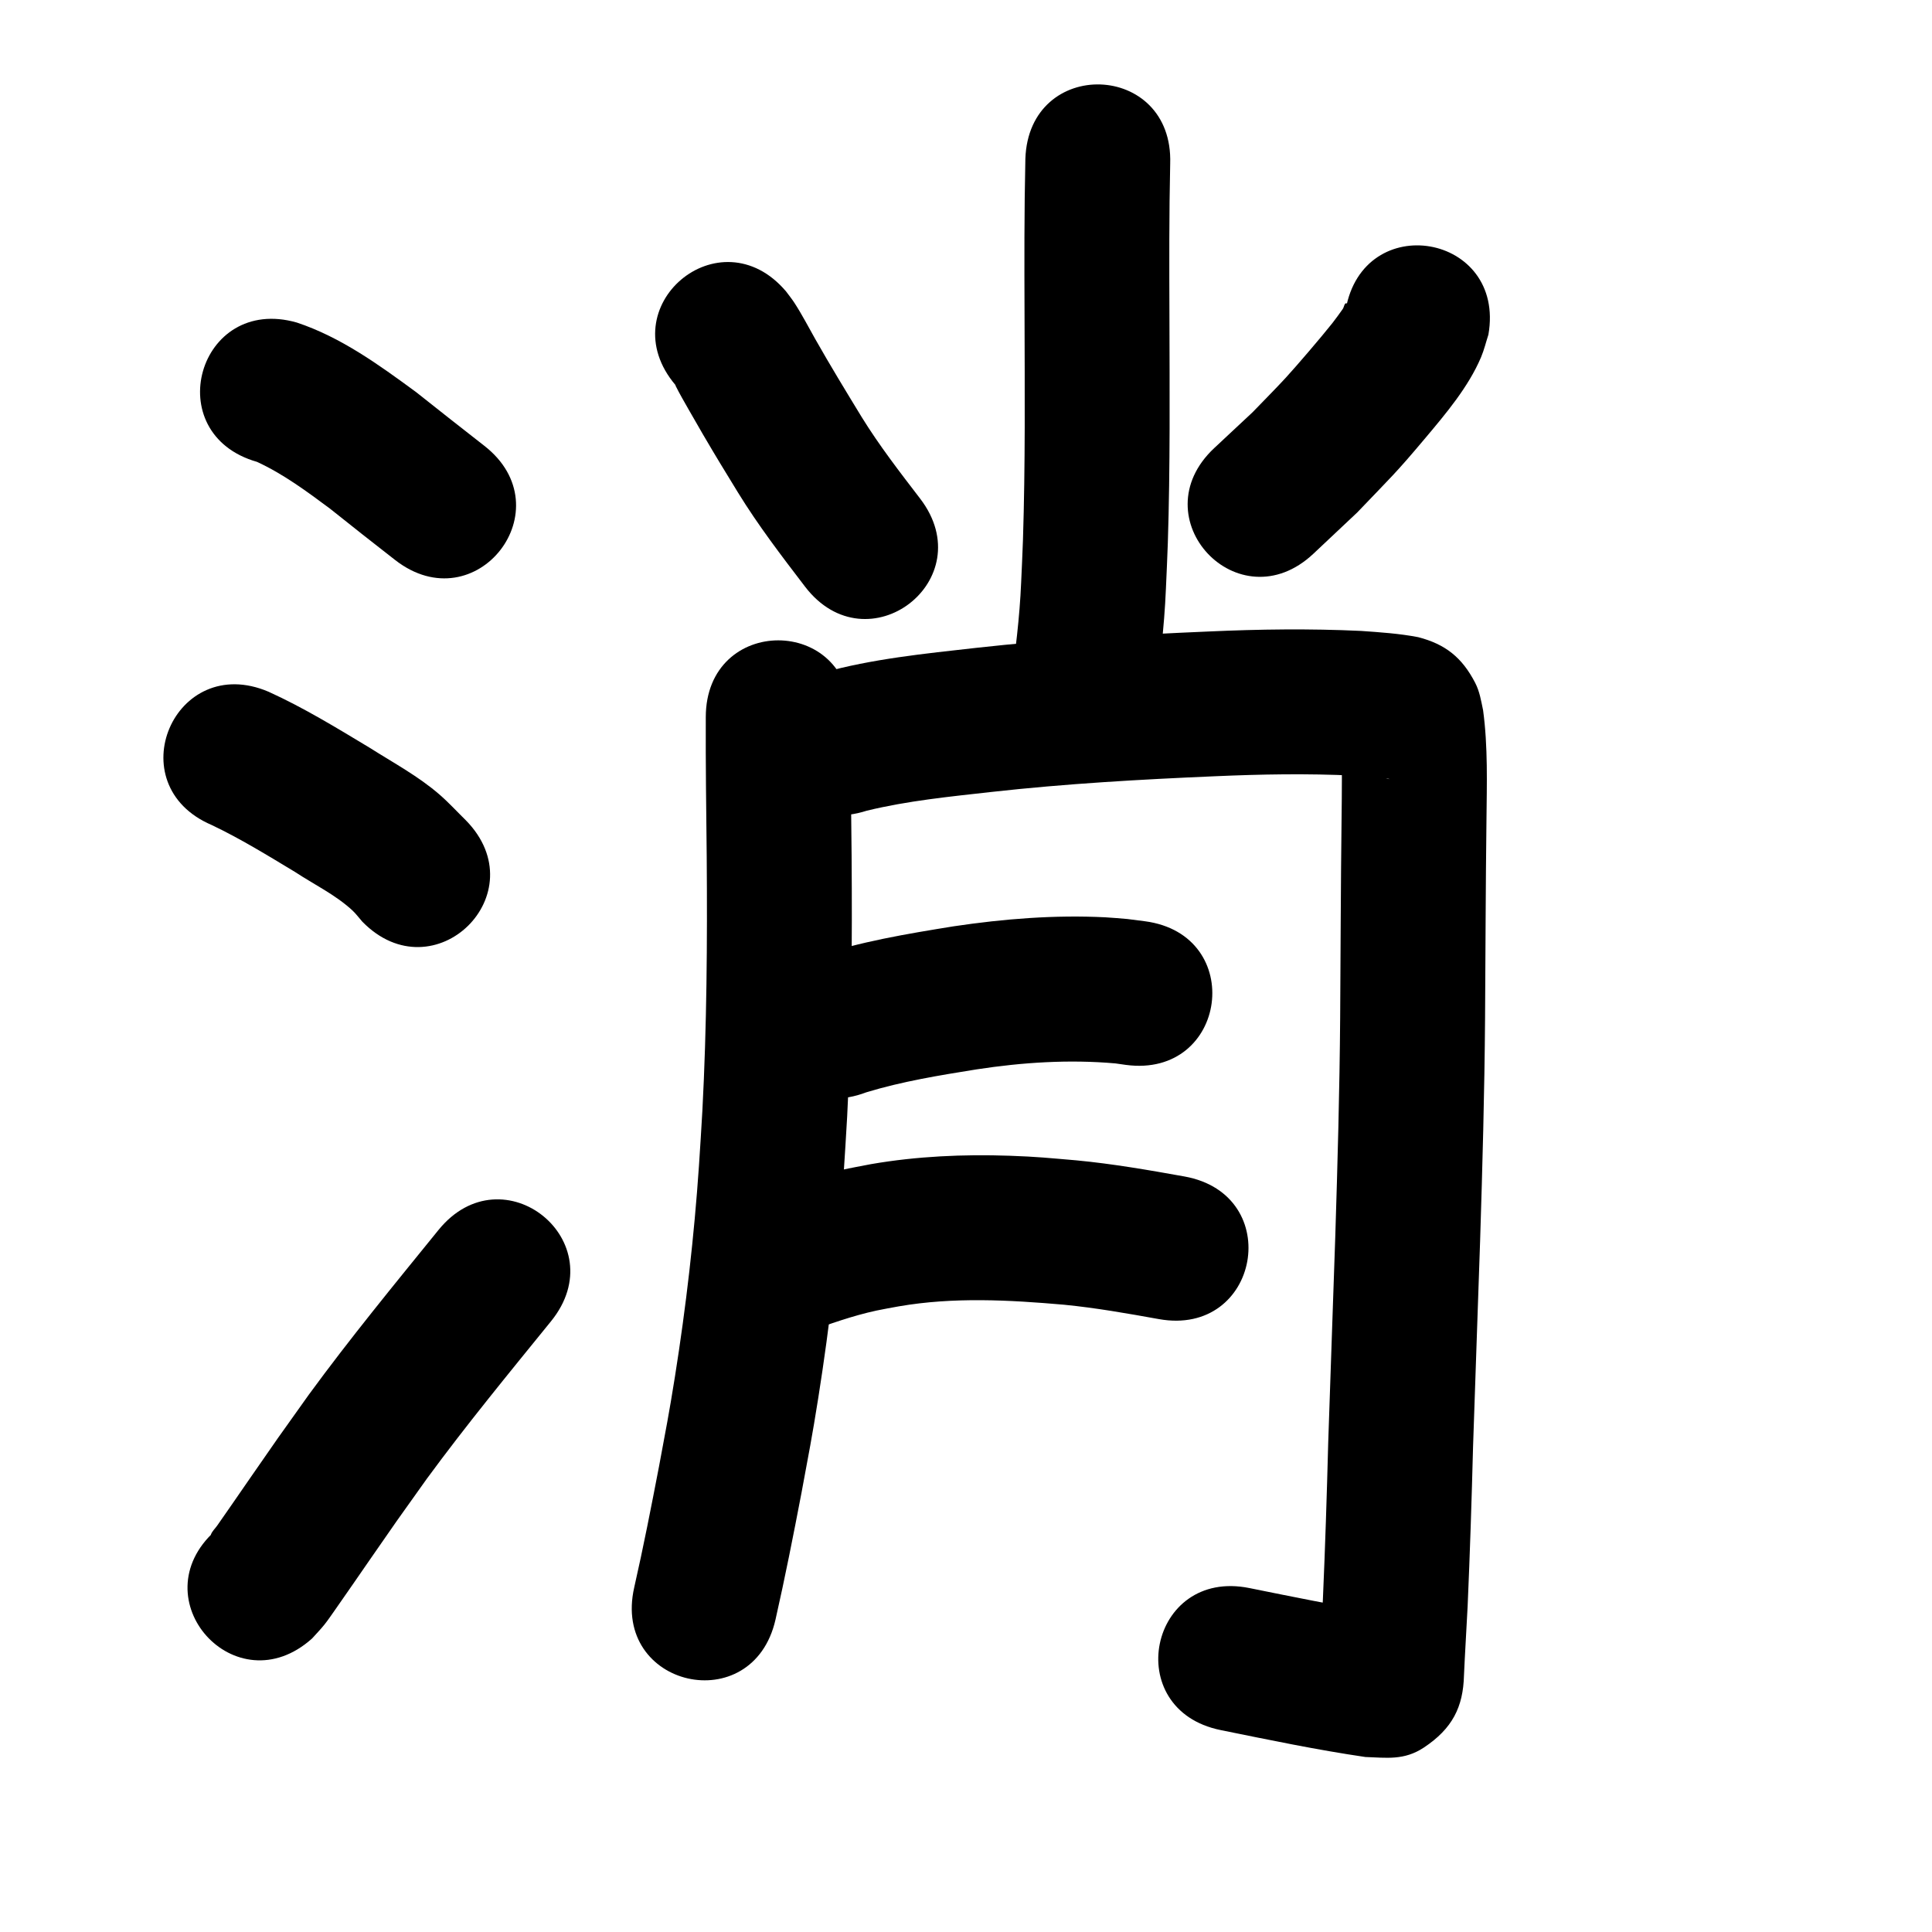 <?xml version="1.0" ?>
<svg xmlns="http://www.w3.org/2000/svg" viewBox="0 0 1000 1000">
<path d="m 133.03,239.063 c 13.598,6.265 25.765,15.288 37.738,24.185 11.207,8.961 22.474,17.842 33.801,26.65 41.871,32.548 87.9,-26.666 46.029,-59.214 v 0 c -11.827,-9.191 -23.559,-18.498 -35.307,-27.79 -19.181,-14.07 -38.89,-28.385 -61.7,-35.957 -51.001,-14.539 -71.562,57.587 -20.561,72.127 z"/>
<path d="m 109.567,427.026 c 14.916,7.088 29.002,15.781 43.13,24.293 9.83,6.477 20.782,11.733 29.542,19.758 1.978,1.812 3.558,4.014 5.337,6.021 37.125,37.871 90.683,-14.632 53.558,-52.503 v 0 c -4.533,-4.432 -8.814,-9.139 -13.6,-13.297 -10.975,-9.535 -23.939,-16.485 -36.143,-24.228 -17.082,-10.284 -34.154,-20.745 -52.336,-29.005 -48.762,-20.851 -78.25,48.109 -29.488,68.96 z"/>
<path d="m 161.539,848.065 c 2.091,-2.346 4.303,-4.589 6.272,-7.039 1.989,-2.475 3.751,-5.124 5.586,-7.716 4.049,-5.718 14.615,-21.071 17.869,-25.767 17.312,-24.989 10.463,-15.176 29.638,-42.108 20.48,-27.909 42.474,-54.653 64.279,-81.522 33.416,-41.181 -24.824,-88.438 -58.239,-47.257 v 0 c -22.794,28.095 -45.774,56.069 -67.139,85.283 -19.633,27.585 -12.703,17.652 -30.241,42.967 -3.393,4.898 -6.768,9.809 -10.162,14.707 -2.322,3.35 -4.653,6.694 -6.986,10.036 -1.075,1.54 -2.574,2.853 -3.238,4.61 -0.355,0.938 1.5,-1.331 2.251,-1.997 -39.459,35.433 10.652,91.236 50.11,55.803 z"/>
<path d="m 530.732,82.214 c -0.609,26.959 -0.534,53.925 -0.433,80.889 0.087,38.753 0.428,77.528 -0.812,116.27 -0.236,7.375 -0.626,14.743 -0.94,22.115 -0.755,18.019 -3.007,35.896 -5.503,53.736 -7.276,52.532 67.015,62.821 74.291,10.29 v 0 c 2.775,-20.211 5.307,-40.46 6.145,-60.867 0.329,-7.872 0.737,-15.742 0.988,-23.617 1.252,-39.387 0.922,-78.807 0.83,-118.206 -0.098,-26.035 -0.175,-52.072 0.392,-78.103 1.771,-53.003 -73.187,-55.508 -74.958,-2.504 z"/>
<path d="m 349.662,199.352 c -0.003,0.09 -0.049,0.189 -0.009,0.27 2.081,4.173 4.439,8.204 6.738,12.261 2.418,4.268 4.862,8.521 7.34,12.754 7.647,13.065 10.276,17.231 18.304,30.386 10.446,16.992 22.574,32.826 34.673,48.646 32.247,42.103 91.789,-3.501 59.542,-45.604 v 0 c -10.518,-13.709 -21.105,-27.399 -30.201,-42.121 -8.179,-13.393 -16.335,-26.79 -24.074,-40.445 -3.567,-6.293 -6.908,-12.801 -10.868,-18.871 -1.307,-2.003 -2.83,-3.858 -4.245,-5.786 -34.301,-40.447 -91.501,8.062 -57.201,48.509 z"/>
<path d="m 696.511,160.336 c 0.155,-1.116 1.546,-3.034 0.464,-3.348 -1.123,-0.326 -1.268,1.966 -1.948,2.917 -1.774,2.479 -3.522,4.982 -5.415,7.371 -5.719,7.219 -18.588,22.24 -24.012,28.142 -5.625,6.12 -11.521,11.985 -17.281,17.977 -6.618,6.184 -13.236,12.368 -19.854,18.553 -38.677,36.285 12.637,90.982 51.314,54.698 v 0 c 7.566,-7.122 15.131,-14.244 22.697,-21.366 17.939,-18.781 19.506,-19.776 35.324,-38.599 10.589,-12.6 22.264,-26.393 28.78,-41.759 1.602,-3.779 2.545,-7.804 3.818,-11.706 9.107,-52.245 -64.779,-65.124 -73.886,-12.879 z"/>
<path d="m 365.312,371.222 c -0.103,24.168 0.224,48.333 0.483,72.499 0.334,43.693 0.051,87.415 -2.24,131.058 -0.5,9.523 -1.18,19.036 -1.77,28.553 -2.486,36.566 -6.687,73.003 -12.435,109.197 -3.039,19.135 -4.756,27.726 -8.243,46.499 -4.027,20.929 -8.104,41.849 -12.838,62.631 -11.75,51.715 61.386,68.332 73.136,16.617 v 0 c 4.933,-21.761 9.255,-43.649 13.444,-65.565 3.695,-19.934 5.469,-28.811 8.689,-49.169 6.06,-38.314 10.483,-76.883 13.105,-115.587 0.615,-9.992 1.323,-19.978 1.844,-29.975 2.344,-44.978 2.653,-90.036 2.304,-135.064 -0.256,-23.898 -0.581,-47.795 -0.478,-71.695 0,-53.033 -75,-53.033 -75,0 z"/>
<path d="m 448.64,419.615 c 21.24,-5.167 43.127,-7.3 64.811,-9.734 38.264,-4.256 76.693,-6.443 115.142,-8.084 24.061,-1.058 48.158,-1.508 72.22,-0.323 1.959,0.147 3.918,0.28 5.876,0.441 2.669,0.22 5.827,0.536 8.526,0.817 1.323,0.138 2.71,0.036 3.962,0.487 0.247,0.089 -0.523,-0.052 -0.784,-0.078 -6.618,-1.432 -12.495,-4.799 -17.168,-9.781 -2.158,-2.3 -3.791,-5.053 -5.426,-7.75 -0.819,-1.35 -1.09,-2.985 -1.903,-4.339 0.967,14.21 0.636,28.462 0.497,42.691 -0.426,34.165 -0.489,68.333 -0.726,102.499 -0.276,37.857 -1.341,75.702 -2.53,113.539 -1.161,35.51 -2.501,71.014 -3.651,106.524 -0.71,27.174 -1.578,54.344 -2.767,81.502 -0.611,11.963 -1.365,23.918 -1.896,35.885 -0.035,0.906 -0.07,1.811 -0.105,2.717 -0.022,0.205 -0.114,0.817 -0.067,0.616 0.865,-3.703 0.575,-7.859 2.521,-11.126 9.584,-16.092 12.533,-16.607 27.821,-21.43 -22.162,-3.807 -44.219,-8.225 -66.255,-12.697 -51.974,-10.543 -66.885,62.96 -14.91,73.503 v 0 c 24.876,5.044 49.763,10.248 74.882,13.931 10.843,0.361 20.037,1.9 30.287,-4.897 14.766,-9.792 20.339,-21.015 20.753,-37.302 0.528,-11.98 1.302,-23.947 1.898,-35.923 1.198,-27.44 2.085,-54.892 2.799,-82.349 1.151,-35.535 2.493,-71.064 3.654,-106.599 1.207,-38.449 2.286,-76.905 2.565,-115.373 0.236,-34.096 0.3,-68.194 0.724,-102.289 0.184,-19.014 0.811,-38.166 -1.744,-57.06 -1.039,-4.941 -1.741,-9.644 -4.119,-14.24 -6.766,-13.078 -15.408,-19.965 -29.48,-23.599 -9.77,-1.88 -19.715,-2.533 -29.629,-3.232 -26.331,-1.242 -52.695,-0.895 -79.025,0.305 -40.182,1.718 -80.343,4.032 -120.33,8.486 -26.614,3.003 -53.529,5.654 -79.402,12.87 -50.483,16.248 -27.504,87.641 22.979,71.393 z"/>
<path d="m 448.392,565.383 c 18.664,-5.687 37.968,-8.806 57.192,-11.89 23.739,-3.628 47.837,-5.194 71.785,-3.069 1.803,0.256 3.606,0.512 5.409,0.768 52.57,6.992 62.458,-67.353 9.888,-74.345 v 0 c -3.061,-0.391 -6.122,-0.782 -9.183,-1.173 -3.785,-0.292 -7.563,-0.686 -11.354,-0.877 -26.232,-1.322 -52.538,0.789 -78.477,4.651 -24.22,3.919 -48.601,7.938 -71.908,15.828 -49.573,18.843 -22.925,88.949 26.648,70.106 z"/>
<path d="m 417.147,689.683 c 12.014,-4.302 24,-8.627 36.504,-11.333 3.842,-0.831 7.725,-1.459 11.588,-2.188 28.33,-4.893 57.062,-3.321 85.527,-0.836 16.47,1.62 32.77,4.506 49.046,7.434 52.197,9.379 65.461,-64.438 13.264,-73.818 v 0 c -18.538,-3.327 -37.113,-6.555 -55.878,-8.34 -14.167,-1.205 -20.286,-1.899 -34.67,-2.392 -23.927,-0.82 -47.942,0.257 -71.565,4.323 -5.218,1.031 -10.463,1.93 -15.653,3.094 -13.702,3.074 -27.036,7.451 -40.174,12.358 -50.698,15.564 -28.686,87.262 22.012,71.697 z"/>
</svg>
